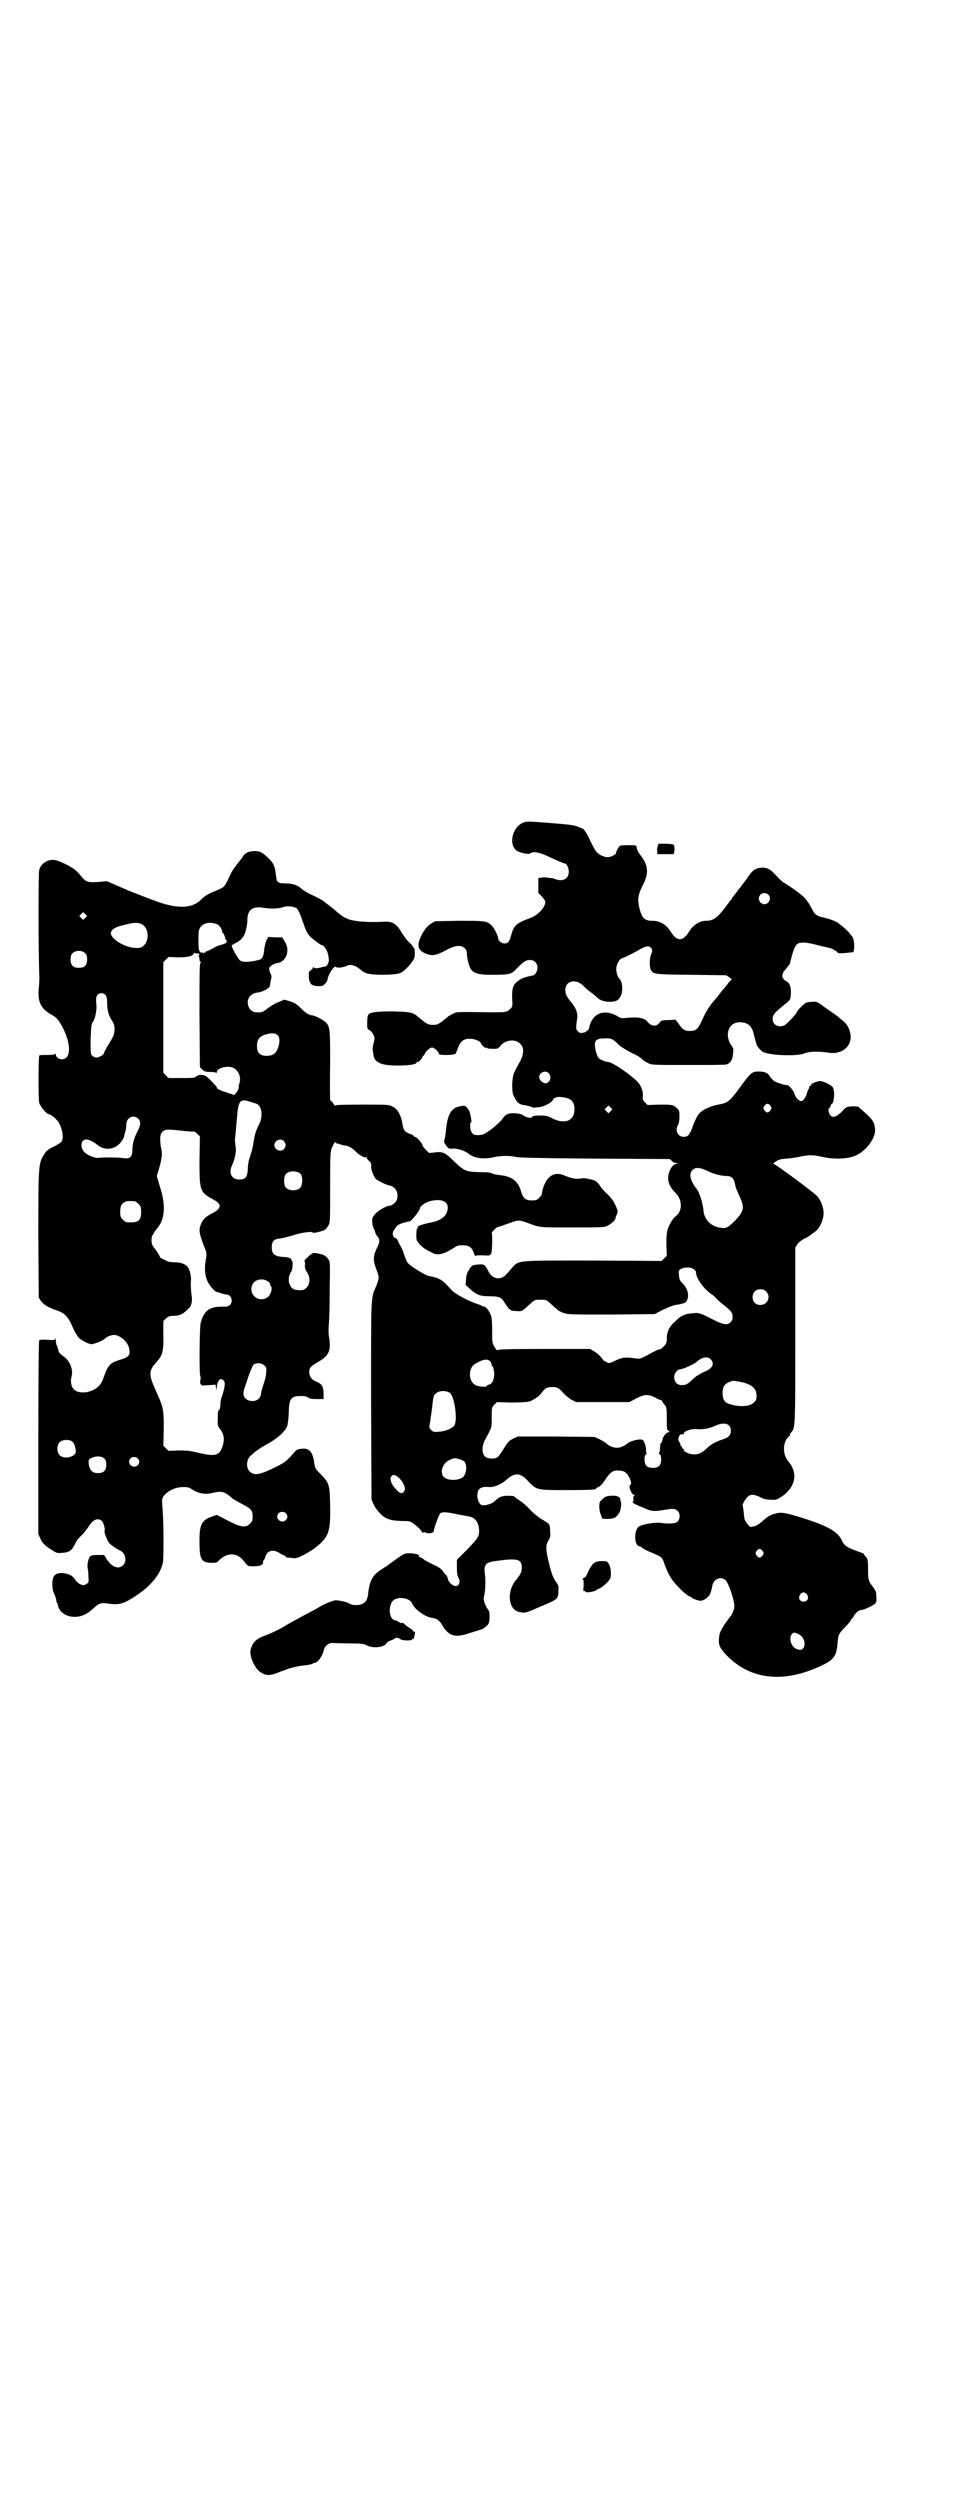 <?xml version="1.0" standalone="no"?>
<!DOCTYPE svg PUBLIC "-//W3C//DTD SVG 20010904//EN"
 "http://www.w3.org/TR/2001/REC-SVG-20010904/DTD/svg10.dtd">
<svg version="1.0" xmlns="http://www.w3.org/2000/svg"
 width="1117pt" height="2870pt" viewBox="0 0 1117 2870"
 preserveAspectRatio="xMidYMid meet">
<g transform="translate(0,2870) scale(0.5,-0.5)"
fill="#000000" stroke="none">
<path d="M1203 3852 c-27 -9 -37 -53 -15 -66 9 -5 27 -8 30 -5 5 5 23 2 42 -8
25 -11 33 -15 35 -15 6 0 11 -10 11 -19 0 -17 -14 -24 -32 -17 -3 1 -5 2 -6 2
-1 0 -5 0 -10 1 -5 1 -12 1 -16 0 l-6 -1 0 -17 0 -17 8 -8 c5 -6 8 -10 8 -13
0 -12 -17 -30 -33 -36 -35 -13 -39 -17 -46 -42 -3 -13 -7 -17 -15 -17 -6 0
-14 6 -14 11 0 6 -10 26 -16 31 -10 10 -17 10 -75 10 l-54 -1 -10 -6 c-7 -5
-12 -10 -19 -22 -15 -27 -12 -40 12 -48 12 -4 21 -2 45 11 19 10 32 11 40 3 4
-4 5 -7 5 -13 0 -10 5 -29 9 -35 7 -10 19 -13 48 -13 42 0 45 1 58 15 15 15
20 19 30 19 10 0 17 -7 17 -18 0 -9 -6 -18 -13 -18 -2 0 -4 -1 -4 -1 -1 0 -5
-1 -9 -2 -4 -1 -12 -4 -17 -8 -13 -9 -16 -17 -15 -42 1 -18 1 -18 -5 -24 -8
-7 -8 -7 -44 -7 -82 1 -78 1 -86 -3 -4 -2 -9 -5 -10 -5 -1 -1 -6 -5 -11 -9
-12 -10 -16 -12 -26 -12 -10 0 -14 2 -26 12 -5 4 -10 8 -11 9 -10 8 -18 9 -54
10 -40 0 -56 -2 -58 -9 -1 -2 -2 -10 -2 -17 0 -13 0 -14 5 -17 3 -1 7 -6 9
-10 3 -7 4 -8 1 -19 -3 -13 -3 -13 -1 -24 1 -14 6 -19 18 -24 18 -7 81 -5 81
2 0 1 1 2 3 2 3 0 11 8 11 12 0 1 1 2 2 2 1 0 2 2 3 4 2 6 12 15 17 15 5 0 16
-10 16 -15 0 -3 35 -3 38 1 1 1 3 7 5 12 6 17 14 23 30 22 9 0 23 -6 23 -10 0
-3 12 -13 12 -11 0 2 1 2 1 1 1 -2 6 -3 14 -3 12 0 13 0 19 8 11 13 34 15 44
4 11 -10 9 -27 -4 -48 -4 -8 -10 -18 -11 -23 -4 -13 -4 -39 0 -48 8 -17 12
-21 29 -23 8 -2 14 -3 14 -4 0 -2 7 -1 21 1 9 2 25 11 26 15 2 6 10 9 22 7 20
-2 28 -10 28 -28 0 -26 -22 -35 -50 -21 -12 6 -15 7 -30 7 -10 0 -16 -1 -17
-3 -1 -4 -12 -2 -19 2 -4 4 -10 5 -19 6 -17 1 -23 -2 -30 -12 -4 -7 -27 -27
-40 -34 -4 -3 -10 -4 -17 -4 -9 0 -10 1 -14 6 -4 7 -5 22 -1 24 1 0 0 9 -3 20
0 2 -1 4 -1 4 0 1 -2 4 -5 8 -4 5 -6 6 -12 5 -24 -3 -33 -16 -37 -55 -1 -11
-3 -22 -4 -24 -1 -2 0 -6 3 -10 6 -9 8 -10 17 -9 9 1 28 -5 36 -12 13 -10 34
-13 57 -8 14 4 39 4 50 1 6 -2 57 -3 181 -4 l174 -1 4 -4 c3 -3 7 -5 10 -5 4
0 5 -1 1 -2 -7 -2 -10 -5 -15 -15 -8 -19 -4 -35 14 -53 13 -13 15 -35 4 -48
-3 -3 -6 -5 -6 -6 -4 -1 -14 -19 -17 -28 -2 -7 -3 -16 -3 -35 l1 -26 -6 -6 -6
-6 -156 1 c-177 0 -170 1 -186 -15 -4 -5 -10 -12 -13 -15 -13 -16 -32 -14 -42
4 -8 16 -10 18 -22 17 -15 -1 -17 -2 -23 -12 -4 -6 -6 -11 -7 -21 l-1 -14 10
-9 c14 -13 23 -17 43 -17 25 0 29 -2 38 -17 10 -15 12 -17 27 -17 12 -1 11 -1
32 18 8 8 10 8 22 8 13 0 13 0 22 -8 6 -5 12 -11 15 -13 2 -3 9 -7 15 -9 11
-4 15 -4 111 -4 l99 1 19 10 c11 5 23 10 29 11 19 3 24 5 26 10 6 11 2 28 -9
39 -7 6 -8 9 -9 18 -1 10 -1 12 3 15 6 3 8 4 19 4 8 0 17 -6 17 -11 0 -14 18
-38 35 -50 5 -3 9 -7 10 -8 0 -1 7 -8 15 -14 20 -16 24 -20 24 -30 0 -6 -1 -9
-5 -13 -7 -7 -17 -5 -37 5 -31 16 -36 18 -48 16 -18 -1 -28 -5 -40 -17 -15
-13 -21 -25 -21 -41 0 -10 -1 -12 -7 -18 -3 -4 -8 -7 -10 -7 -3 0 -13 -5 -33
-16 -10 -5 -12 -6 -20 -5 -25 4 -33 3 -53 -7 -8 -4 -11 -4 -14 -2 -2 1 -4 3
-6 3 -2 1 -5 5 -8 9 -3 4 -10 10 -15 13 l-10 6 -106 0 c-87 0 -106 -1 -107 -3
0 -1 -3 1 -6 7 -6 9 -6 10 -6 38 0 25 -1 31 -4 38 -5 11 -11 17 -16 18 -2 0
-4 0 -4 1 0 1 -4 2 -9 4 -20 6 -52 23 -61 33 -18 20 -21 22 -33 27 -7 2 -14 4
-16 4 -8 0 -45 23 -51 31 -2 2 -5 10 -8 18 -2 8 -6 17 -9 21 -2 4 -5 9 -6 13
-2 3 -4 5 -6 5 -4 0 -7 10 -4 15 7 12 9 15 21 19 7 2 15 4 17 4 4 1 23 25 23
29 0 6 13 15 26 18 23 5 38 -1 38 -15 0 -18 -13 -30 -40 -35 -19 -4 -31 -8
-29 -11 1 -1 0 -2 -1 -2 -1 0 -2 -5 -2 -14 0 -14 0 -14 8 -23 8 -9 14 -12 30
-20 12 -6 26 -2 48 12 7 5 10 6 20 6 15 0 22 -5 26 -18 2 -6 4 -9 4 -7 0 2 4
2 17 2 16 -1 16 -1 19 5 2 4 3 42 1 47 0 0 3 4 6 7 4 4 7 6 7 6 0 -1 14 4 31
10 16 6 19 6 34 1 35 -13 27 -12 107 -12 67 0 74 0 81 4 8 4 17 12 18 16 0 2
1 6 3 9 3 8 3 10 -4 24 -4 9 -10 16 -17 23 -7 6 -14 14 -17 19 -3 5 -8 10 -11
12 -7 3 -25 7 -30 6 -12 -3 -23 -1 -38 5 -17 8 -29 6 -39 -4 -8 -7 -15 -26
-16 -37 0 -2 -3 -6 -6 -9 -5 -5 -7 -6 -17 -6 -14 0 -20 5 -24 19 -7 25 -21 36
-48 39 -8 1 -16 2 -17 3 -4 3 -12 4 -34 4 -30 1 -33 3 -61 30 -15 15 -23 18
-40 15 l-12 -1 -7 7 c-5 5 -8 9 -8 11 0 4 -14 19 -17 19 -2 0 -3 1 -3 2 0 1
-4 3 -9 5 -12 4 -15 9 -17 23 -3 19 -11 34 -22 39 -9 5 -10 5 -70 5 -48 0 -62
-1 -62 -2 0 -2 -2 0 -5 5 -3 4 -6 7 -7 7 0 0 -1 35 0 78 0 84 0 89 -9 100 -6
6 -24 16 -33 17 -7 1 -14 5 -25 16 -10 10 -15 13 -25 16 l-13 4 -12 -5 c-7 -2
-18 -9 -25 -14 -13 -10 -15 -11 -28 -10 -17 0 -26 25 -13 38 5 4 8 6 15 7 11
1 27 9 29 14 1 2 2 7 2 11 1 4 2 8 2 10 1 1 0 5 -2 9 -2 4 -3 9 -3 11 0 5 9
11 18 13 21 2 31 29 18 49 l-6 10 -16 0 -16 1 -4 -7 c-2 -4 -4 -13 -5 -19 -2
-22 -5 -26 -18 -28 -3 -1 -9 -2 -12 -2 -10 -2 -21 -2 -26 2 -4 3 -19 29 -19
34 0 1 5 4 11 7 10 5 18 14 20 24 1 1 2 7 3 11 1 4 2 12 2 17 0 23 12 32 36
28 18 -3 37 -2 45 1 9 4 25 2 32 -2 3 -3 7 -10 12 -25 9 -26 12 -33 20 -41 7
-7 24 -19 26 -19 5 0 12 -12 14 -20 1 -5 2 -11 2 -13 1 -6 -5 -17 -9 -16 -1 0
-6 -1 -9 -2 -7 -2 -13 -3 -17 0 -1 1 -2 0 -2 -2 0 -1 -2 -3 -5 -5 -4 -2 -4 -4
-4 -13 1 -17 5 -22 20 -23 10 0 12 0 17 5 3 3 6 8 6 10 0 5 7 20 13 26 3 4 4
4 6 3 4 -3 18 -1 26 3 9 4 19 1 33 -11 9 -8 22 -10 54 -10 25 1 30 2 37 5 12
7 31 29 31 37 1 13 0 19 -2 20 -1 0 -2 1 -2 3 0 1 -4 5 -8 9 -5 4 -12 14 -18
23 -11 20 -21 26 -40 25 -31 -2 -65 0 -80 5 -11 4 -16 7 -29 18 -3 3 -11 9
-17 14 -6 4 -12 9 -14 11 -2 1 -12 7 -23 12 -11 5 -23 12 -26 15 -11 10 -22
13 -42 13 -10 0 -15 3 -16 9 0 1 -1 7 -2 14 -2 16 -5 24 -18 36 -14 13 -18 15
-31 15 -11 0 -19 -3 -25 -10 -1 -3 -6 -9 -10 -14 -14 -18 -15 -19 -23 -36 -11
-23 -10 -22 -28 -30 -20 -8 -27 -12 -36 -21 -18 -19 -49 -22 -92 -8 -13 4 -46
17 -74 28 l-51 22 -21 -2 c-24 -1 -27 0 -39 15 -9 12 -22 21 -43 30 -16 7 -22
7 -32 4 -10 -4 -17 -11 -20 -21 -2 -7 -2 -170 0 -240 1 -8 0 -22 -1 -32 -3
-32 5 -47 30 -61 12 -7 15 -11 25 -29 20 -39 19 -73 -2 -73 -7 0 -14 5 -14 11
0 3 -1 3 -2 1 -1 -1 -5 -2 -14 -2 -19 0 -21 0 -22 -2 -2 -12 -2 -100 0 -108 3
-9 17 -26 22 -26 5 0 20 -13 24 -21 8 -16 10 -33 6 -41 -1 -2 -9 -8 -18 -12
-14 -7 -18 -10 -23 -19 -13 -19 -13 -28 -13 -188 l1 -140 5 -8 c6 -8 17 -15
35 -21 21 -7 28 -15 40 -44 3 -6 7 -13 10 -17 5 -7 24 -17 31 -17 6 0 26 8 30
12 7 7 18 10 25 9 15 -3 31 -19 32 -34 2 -13 -2 -17 -22 -23 -23 -7 -27 -12
-38 -43 -6 -17 -17 -26 -37 -31 -12 -2 -25 0 -30 6 -6 5 -9 19 -6 28 5 17 -3
37 -18 48 -9 6 -12 10 -12 15 0 1 -2 5 -3 9 -2 3 -3 10 -3 14 0 4 -1 5 -1 3
-1 -4 -2 -4 -18 -3 -10 1 -18 0 -19 -1 -1 -1 -2 -86 -2 -224 l0 -221 5 -11 c5
-11 13 -18 30 -28 8 -5 11 -5 21 -4 14 1 20 5 26 16 6 12 7 14 17 24 5 4 11
13 15 18 11 18 21 23 31 16 4 -3 9 -18 7 -24 -1 -4 7 -24 11 -28 5 -5 18 -14
25 -17 12 -5 16 -24 7 -33 -10 -11 -26 -5 -37 12 l-7 11 -15 0 c-9 0 -15 -1
-17 -3 -4 -4 -7 -18 -6 -26 1 -3 2 -12 2 -20 1 -14 1 -14 -5 -18 -6 -3 -7 -3
-14 0 -4 2 -9 6 -11 10 -6 9 -13 13 -25 15 -13 2 -21 -1 -25 -8 -4 -8 -4 -29
1 -38 2 -4 4 -10 5 -14 0 -3 1 -7 2 -8 1 -1 2 -4 2 -6 3 -15 19 -26 38 -26 16
0 29 6 43 19 14 13 17 14 38 11 23 -3 33 0 64 21 32 22 52 47 58 73 2 11 2 91
-1 128 -2 18 -1 22 7 30 9 9 23 15 38 16 13 0 15 0 24 -6 14 -9 30 -12 48 -7
18 4 25 3 40 -10 2 -3 13 -9 24 -15 23 -12 26 -15 26 -30 0 -9 -1 -11 -6 -16
-10 -10 -20 -9 -51 7 l-25 13 -12 -4 c-23 -8 -28 -19 -28 -54 0 -44 3 -51 27
-52 11 0 13 0 18 6 19 18 41 18 56 -1 10 -13 10 -13 23 -13 15 0 22 3 22 9 0
3 1 5 2 6 1 0 2 3 3 6 4 15 17 19 32 10 4 -3 10 -6 12 -6 1 -1 3 -2 3 -3 0 -1
1 -1 3 -2 1 0 6 0 12 -1 7 -1 11 0 18 3 9 4 28 15 34 20 32 25 36 36 35 97 -1
50 -2 52 -22 73 -12 11 -13 14 -15 28 -3 23 -12 32 -28 30 -10 -1 -12 -2 -18
-9 -16 -19 -22 -23 -40 -32 -38 -19 -51 -22 -62 -11 -7 7 -8 22 -1 32 4 6 25
22 37 28 28 15 47 32 51 46 1 5 3 19 3 31 1 30 5 36 28 36 9 0 13 -1 16 -3 3
-3 7 -4 20 -4 l16 0 0 14 c-1 16 -4 21 -19 27 -9 4 -14 12 -14 21 0 10 3 13
20 23 25 14 30 26 26 54 -2 10 -2 22 -1 33 1 9 2 45 2 80 1 62 1 62 -3 69 -7
9 -10 10 -22 13 -11 2 -13 2 -17 -1 -7 -5 -18 -16 -16 -16 1 -1 2 -5 1 -10 0
-7 1 -10 5 -16 8 -12 7 -27 -1 -35 -5 -5 -7 -6 -16 -6 -13 0 -19 3 -23 14 -4
8 -2 21 4 29 3 5 4 25 1 25 -1 0 -2 1 -1 2 1 2 -4 5 -14 6 -24 1 -31 6 -31 22
0 15 5 20 22 21 5 1 17 4 27 7 18 6 45 10 45 6 0 -2 21 3 27 6 2 1 6 5 8 9 5
7 5 8 5 87 0 86 0 86 7 99 3 7 5 8 6 6 1 -2 2 -3 2 -2 1 0 4 -1 8 -2 4 -2 9
-3 12 -3 6 0 18 -7 25 -15 6 -6 19 -14 22 -12 1 1 2 0 2 -1 0 -1 2 -5 6 -8 4
-4 5 -7 4 -12 0 -5 2 -12 5 -19 5 -10 6 -11 20 -18 8 -4 16 -7 19 -7 2 0 7 -3
10 -6 9 -8 9 -26 0 -34 -3 -3 -8 -6 -10 -6 -9 0 -30 -12 -36 -21 -6 -7 -6 -9
-5 -18 0 -5 2 -12 4 -15 2 -4 3 -8 3 -9 0 -1 2 -5 5 -8 5 -6 5 -12 1 -21 -12
-23 -12 -33 -4 -54 7 -18 7 -20 0 -38 -13 -31 -12 -12 -12 -262 l1 -229 5 -11
c3 -7 10 -16 15 -21 13 -13 24 -16 49 -17 16 0 19 0 26 -5 11 -8 17 -14 20
-19 1 -3 3 -4 4 -2 1 1 2 1 4 0 6 -4 20 -2 20 3 0 6 12 38 15 41 5 3 14 3 36
-2 10 -2 22 -4 27 -5 17 -2 26 -14 26 -35 0 -12 -3 -16 -29 -43 l-22 -22 0
-18 c0 -14 1 -19 4 -24 4 -7 2 -16 -4 -18 -7 -3 -21 9 -21 18 0 1 -2 4 -3 6
-2 2 -6 7 -9 11 -4 5 -10 9 -21 14 -9 4 -18 9 -21 11 -3 3 -7 5 -10 6 -3 1 -4
2 -2 3 4 2 -9 6 -22 6 -11 0 -13 -1 -31 -14 -11 -8 -21 -15 -22 -16 -2 -1 -8
-5 -14 -9 -18 -12 -25 -25 -28 -56 -2 -14 -7 -20 -18 -23 -8 -2 -20 -1 -24 2
-5 4 -24 8 -33 8 -8 -1 -31 -11 -41 -18 -1 -1 -15 -8 -30 -16 -15 -8 -33 -18
-40 -22 -15 -10 -39 -21 -53 -26 -18 -6 -28 -17 -31 -34 -2 -14 11 -42 23 -49
14 -9 22 -9 48 2 24 9 37 12 57 14 6 1 13 2 14 3 1 1 3 2 4 2 8 0 19 15 22 28
2 11 11 18 20 18 5 0 22 -1 40 -1 29 0 33 -1 40 -5 15 -7 40 -4 45 6 1 2 6 5
10 6 4 2 8 3 8 4 0 3 10 2 13 -1 3 -4 27 -4 27 -1 0 1 1 2 2 1 2 -1 2 1 5 14
0 2 -1 3 -2 3 -2 0 -3 1 -3 2 0 1 -3 4 -7 6 -3 2 -9 6 -12 9 -3 3 -6 4 -7 3 0
-1 -3 0 -6 2 -3 2 -7 4 -9 4 -16 3 -16 40 -1 48 13 7 36 2 40 -9 6 -14 30 -32
49 -34 8 -1 14 -6 19 -14 16 -28 31 -32 65 -20 11 3 22 7 26 8 3 1 8 4 11 7 6
5 7 7 8 20 0 13 0 14 -5 21 -5 7 -10 21 -8 27 3 10 4 31 3 46 -4 30 -1 33 30
37 45 6 54 3 54 -16 0 -10 -2 -14 -12 -27 -24 -27 -19 -71 7 -75 13 -3 14 -2
49 13 38 16 40 17 40 35 1 12 0 14 -6 22 -5 7 -9 16 -14 36 -9 36 -10 46 -3
58 5 8 5 11 4 23 -1 16 0 15 -21 27 -6 4 -16 12 -22 18 -13 14 -19 19 -30 26
-5 3 -9 7 -10 8 0 0 -6 1 -14 1 -14 0 -21 -3 -32 -14 -5 -4 -16 -8 -25 -8 -7
0 -13 10 -13 23 0 15 8 21 27 19 11 -1 30 7 40 17 19 17 32 16 49 -3 20 -21
20 -21 87 -21 57 0 69 1 69 3 0 1 3 3 6 4 3 1 8 6 13 13 14 21 19 25 31 25 6
0 13 -1 16 -3 10 -6 19 -28 13 -30 -5 -2 3 -23 9 -23 2 0 3 0 0 -2 -2 -1 -2
-4 -2 -8 1 -3 0 -6 -1 -6 -4 0 4 -5 13 -9 5 -2 13 -5 17 -7 13 -6 21 -6 39 -3
23 4 28 4 34 -2 6 -6 6 -19 -1 -25 -5 -4 -19 -5 -41 -2 -11 1 -36 -3 -46 -8
-13 -7 -13 -46 1 -46 1 0 4 -2 6 -4 2 -2 12 -7 22 -11 22 -9 24 -11 28 -24 9
-25 16 -38 34 -56 10 -11 21 -19 24 -20 3 -1 5 -2 5 -3 0 -1 14 -7 20 -7 6 -1
19 8 22 15 2 4 4 11 5 17 2 17 18 25 30 16 7 -5 22 -48 21 -62 0 -6 -6 -20
-10 -23 -1 -1 -6 -9 -13 -18 -9 -15 -11 -19 -12 -29 -2 -17 1 -24 17 -41 55
-57 132 -65 218 -24 28 13 35 22 37 52 2 19 2 21 18 37 7 7 13 15 13 16 0 2 1
3 2 3 1 0 3 3 5 7 4 7 12 13 18 13 5 0 28 11 31 15 2 2 3 7 2 15 0 11 -1 14
-8 23 -10 13 -11 16 -11 40 0 23 -1 25 -6 30 -3 3 -4 5 -4 6 1 0 -7 3 -18 7
-20 7 -27 12 -32 23 -8 19 -30 32 -78 48 -43 14 -59 18 -71 15 -14 -3 -21 -7
-33 -18 -7 -6 -14 -11 -19 -12 l-9 -2 -7 7 c-4 5 -7 11 -7 14 -1 9 -3 28 -4
29 -1 1 4 11 10 18 7 8 15 8 30 1 6 -4 15 -6 23 -6 13 -1 14 -1 25 6 34 22 40
55 17 82 -14 16 -13 45 1 57 2 1 3 3 3 5 0 1 1 3 3 5 9 11 9 10 9 224 l0 200
5 8 c3 4 10 9 15 12 5 2 12 6 14 8 3 2 8 6 11 8 10 6 20 27 20 43 0 14 -7 31
-16 40 -10 10 -95 73 -99 73 -2 0 1 2 6 6 7 4 11 5 22 6 7 0 21 2 30 4 23 5
32 5 54 0 26 -6 56 -5 74 2 26 10 50 42 47 63 -2 17 -6 22 -35 47 -3 4 -6 4
-18 4 -13 -1 -13 -1 -24 -13 -13 -12 -20 -14 -26 -7 -4 5 -5 16 -2 16 1 0 2 2
3 5 1 3 2 5 3 5 3 0 6 15 5 26 -1 8 -2 12 -5 14 -7 6 -21 12 -27 12 -7 0 -21
-6 -21 -9 0 -2 -1 -3 -2 -2 -1 1 -2 -1 -2 -3 0 -2 -1 -4 -2 -5 -1 -1 -2 -4 -3
-8 -2 -9 -9 -19 -13 -19 -6 0 -14 9 -16 17 -2 8 -15 22 -18 20 -2 -1 -18 4
-27 8 -3 2 -8 7 -11 11 -5 9 -12 12 -27 12 -14 0 -17 -2 -44 -39 -22 -30 -26
-33 -48 -37 -17 -3 -37 -12 -44 -21 -4 -4 -9 -15 -13 -25 -8 -23 -12 -28 -22
-28 -14 0 -21 15 -13 28 2 3 3 11 3 18 0 13 0 14 -6 20 -9 8 -10 8 -41 8 l-26
-1 -6 6 c-5 5 -6 8 -5 14 1 11 -4 24 -11 32 -18 19 -60 47 -69 47 -7 0 -20 6
-23 11 -4 7 -8 24 -7 32 1 8 7 11 23 11 14 1 18 -1 32 -15 6 -5 19 -14 41 -24
4 -2 9 -6 12 -8 2 -3 8 -7 13 -9 8 -5 8 -5 91 -5 46 0 85 0 89 1 9 2 15 10 16
24 1 9 1 13 -1 16 -21 26 -10 59 19 57 17 -1 26 -9 30 -29 0 -1 5 -18 6 -22 1
-4 8 -12 13 -16 12 -9 81 -12 98 -4 10 4 31 5 56 1 22 -3 41 7 47 24 6 15 -1
38 -15 49 -4 3 -9 7 -12 10 -3 2 -15 11 -27 19 -20 15 -21 16 -31 15 -6 0 -13
-1 -15 -2 -5 -2 -21 -18 -22 -23 -2 -4 -22 -26 -28 -29 -13 -6 -27 1 -27 14 0
11 4 15 34 39 7 7 7 7 8 21 0 16 -3 24 -12 28 -3 2 -5 4 -5 4 1 1 0 2 -1 2 -3
0 -2 12 2 16 12 15 14 17 14 19 0 1 1 3 1 5 10 38 13 42 30 42 6 0 17 -2 25
-4 7 -2 20 -5 29 -7 8 -2 15 -4 15 -5 0 -1 1 -2 3 -2 1 0 4 -2 5 -4 3 -3 5 -3
19 -2 9 1 17 2 18 2 3 4 3 22 0 31 -3 8 -15 21 -32 34 -5 5 -21 11 -34 14 -18
4 -22 7 -28 19 -13 24 -17 28 -40 45 -12 8 -23 16 -26 17 -2 1 -10 8 -16 15
-15 16 -20 19 -34 19 -15 -1 -22 -6 -34 -25 -3 -4 -12 -16 -32 -42 -2 -1 -3
-4 -3 -5 0 -1 -1 -2 -2 -2 -1 -1 -6 -8 -12 -16 -19 -25 -28 -32 -45 -32 -15 0
-30 -10 -39 -25 -14 -23 -28 -23 -42 0 -10 16 -24 25 -42 25 -18 0 -24 6 -30
29 -5 22 -3 32 10 57 11 23 10 40 -4 60 -9 12 -12 17 -12 22 0 2 -1 4 -3 5 -5
1 -34 1 -36 -1 -2 -1 -9 -14 -9 -17 0 -3 -12 -9 -19 -9 -9 0 -22 7 -26 13 -3
3 -9 15 -14 25 -8 18 -15 28 -18 28 -1 0 -5 2 -10 4 -7 3 -18 5 -57 8 -54 4
-58 5 -67 2z m561 -166 c8 -7 2 -22 -9 -22 -3 0 -7 2 -9 4 -11 13 5 29 18 18z
m-1568 -53 l-5 -5 -4 4 -5 5 4 4 5 5 4 -4 5 -5 -4 -4z m128 -14 c20 -9 20 -45
0 -54 -16 -6 -51 6 -65 23 -9 10 -4 19 13 25 32 9 41 10 52 6z m175 -1 c5 -3
11 -11 11 -17 0 -2 1 -3 2 -3 1 0 5 -9 5 -12 0 -1 1 -3 3 -5 2 -5 -1 -7 -15
-11 -5 -1 -13 -5 -19 -9 -7 -3 -12 -6 -13 -5 0 0 -1 0 -1 -2 0 -1 -1 -2 -2 -1
-1 1 -2 0 -2 -1 0 -2 -1 -2 -1 0 -1 1 -2 2 -3 1 -1 -1 -3 0 -5 2 -3 3 -4 13
-3 42 0 20 19 30 43 21z m997 -56 c2 -4 2 -6 -1 -13 -4 -9 -4 -29 -1 -35 6
-11 7 -11 93 -12 l80 -1 8 -5 c4 -3 6 -5 4 -6 -1 0 -5 -4 -9 -10 -4 -5 -8 -10
-10 -12 -2 -2 -5 -6 -8 -10 -3 -4 -6 -8 -7 -9 -16 -18 -22 -27 -34 -53 -8 -18
-13 -23 -27 -23 -12 0 -18 4 -26 17 l-7 9 -17 -1 c-14 0 -16 -1 -19 -5 -7 -11
-20 -10 -29 2 -7 8 -22 11 -48 8 -10 -1 -13 -1 -22 5 -28 15 -53 7 -62 -22 -1
-7 -4 -12 -5 -12 -2 0 -3 -1 -3 -2 0 -1 -3 -2 -7 -3 -6 -1 -8 -1 -12 3 -5 5
-5 6 -2 29 2 12 -2 24 -12 36 -13 16 -15 21 -15 30 0 22 25 27 42 9 2 -2 8 -8
15 -13 7 -5 14 -11 16 -13 5 -6 17 -10 29 -10 14 0 20 3 25 13 6 11 4 33 -2
39 -6 6 -10 20 -7 31 2 8 9 17 12 17 3 0 29 13 44 22 13 7 20 7 24 0z m-1300
-11 c3 -3 4 -7 4 -14 0 -13 -6 -19 -19 -19 -13 0 -19 6 -19 19 0 7 1 11 4 14
7 8 23 8 30 0z m258 0 c2 0 4 -1 4 -2 0 -2 -1 -3 -2 -2 -2 1 -2 1 0 -1 1 -2 2
-5 2 -8 0 -3 1 -6 2 -6 2 0 2 -1 0 -3 -2 -2 -2 -34 -2 -121 l1 -118 5 -5 c5
-5 8 -6 18 -6 7 0 14 -1 14 -2 1 -1 2 0 2 2 0 9 24 15 36 10 13 -5 20 -21 16
-35 -1 -3 -2 -7 -2 -8 1 -4 -1 -8 -5 -14 l-5 -6 -15 5 c-19 6 -25 9 -25 12 0
3 -20 23 -26 27 -7 3 -17 3 -21 -1 -4 -4 -8 -4 -34 -4 l-30 0 -6 6 -6 6 0 127
0 127 6 6 6 6 20 -1 c22 0 34 2 37 8 2 2 3 3 4 2 1 -1 3 -1 6 -1z m-212 -95
c3 -4 4 -8 4 -18 0 -8 1 -15 1 -15 0 -1 1 -5 2 -9 1 -4 4 -11 8 -17 5 -8 6
-12 6 -21 -1 -11 -1 -14 -17 -39 -4 -8 -8 -15 -8 -16 0 -3 -11 -9 -17 -9 -3 0
-7 2 -9 4 -4 4 -4 6 -4 38 1 27 2 34 4 38 7 9 11 30 9 45 -1 12 0 15 3 19 4 5
13 5 18 0z m396 -93 c5 -6 5 -18 -1 -32 -5 -11 -12 -15 -25 -15 -15 0 -22 7
-22 22 0 14 4 21 17 26 14 5 25 5 31 -1z m622 -87 c8 -9 2 -24 -9 -23 -7 2
-13 8 -13 14 0 11 15 17 22 9z m-687 -65 c6 -2 13 -4 16 -5 12 -5 15 -27 7
-45 -8 -15 -12 -28 -14 -44 -1 -8 -4 -21 -7 -29 -3 -9 -6 -20 -6 -31 -1 -20
-5 -25 -20 -25 -17 0 -25 15 -16 33 6 14 10 30 8 42 -2 14 -2 19 0 31 0 5 2
21 3 35 3 40 7 45 29 38z m1196 -10 c3 -5 3 -5 0 -10 -2 -3 -5 -5 -7 -5 -2 0
-5 2 -7 5 -3 5 -3 5 0 10 2 3 5 5 7 5 2 0 5 -2 7 -5z m-367 -12 l-5 -5 -4 4
-5 5 4 4 5 5 4 -4 5 -5 -4 -4z m-1085 -17 c7 -6 6 -16 -1 -29 -8 -15 -12 -29
-12 -43 0 -16 -6 -21 -19 -19 -13 2 -48 2 -57 1 -7 -2 -23 4 -31 10 -14 10
-13 32 1 32 6 0 18 -6 25 -12 17 -15 43 -12 57 9 3 5 6 10 5 10 0 1 1 5 2 9 2
5 3 13 3 18 0 16 16 24 27 14z m100 -28 c10 -1 21 -2 24 -2 4 1 7 0 12 -5 l6
-6 -1 -55 c0 -71 1 -73 32 -90 19 -10 19 -20 0 -30 -16 -8 -24 -15 -28 -25 -6
-14 -6 -20 8 -56 5 -12 5 -14 2 -30 -3 -22 -1 -35 5 -48 6 -11 16 -22 20 -23
1 0 6 -1 10 -3 4 -1 10 -3 13 -3 11 0 16 -16 8 -24 -3 -3 -6 -4 -15 -4 -31 1
-44 -8 -52 -36 -3 -10 -4 -119 -1 -124 1 -1 1 -5 0 -9 -1 -5 -1 -8 2 -10 2 -2
4 -3 4 -2 1 0 7 1 15 1 l14 1 1 -7 c1 -7 1 -7 2 2 0 9 5 18 10 18 1 0 4 -2 6
-4 4 -5 2 -16 -5 -38 -2 -4 -3 -12 -3 -17 0 -4 -1 -9 -2 -11 -4 -3 -4 -6 -4
-23 -1 -13 0 -15 6 -23 9 -12 10 -25 4 -41 -7 -19 -17 -21 -52 -13 -21 5 -27
6 -47 6 l-24 -1 -6 6 -6 6 1 38 c0 44 -1 50 -15 81 -21 46 -21 52 1 76 11 13
14 23 13 59 l0 32 6 6 c6 5 8 6 18 6 9 0 14 2 20 5 7 4 21 18 19 19 0 0 1 3 2
6 1 4 1 13 -1 24 -1 10 -1 21 -1 24 2 7 -1 23 -5 31 -5 9 -16 14 -32 14 -11 0
-15 1 -24 6 -7 3 -11 6 -10 6 1 0 -3 8 -12 20 -6 7 -7 10 -7 19 0 6 1 11 2 11
1 0 2 1 2 3 0 1 4 7 9 13 18 21 20 54 6 96 l-7 24 6 20 c6 22 7 32 4 44 -1 4
-2 12 -2 18 -1 14 3 21 13 24 7 1 9 1 36 -2z m235 -24 c5 -6 5 -12 0 -18 -7
-8 -22 -2 -22 9 0 11 15 17 22 9z m976 -70 c13 -6 29 -10 42 -10 9 0 15 -6 17
-16 1 -4 2 -9 3 -12 1 -3 2 -5 2 -5 0 0 3 -7 7 -16 11 -24 9 -32 -12 -54 -14
-14 -20 -18 -30 -16 -24 2 -41 19 -42 42 -2 17 -9 40 -16 48 -14 18 -18 34 -9
43 7 7 18 6 38 -4z m-937 -6 c4 -6 4 -24 -1 -30 -7 -9 -27 -9 -34 0 -5 6 -5
24 0 30 7 9 27 9 35 0z m-381 -62 c1 0 5 -3 8 -6 5 -5 6 -7 6 -19 0 -20 -7
-25 -33 -23 -2 0 -6 3 -9 6 -5 5 -6 7 -6 17 0 14 3 20 12 24 5 2 8 2 22 1z
m305 -184 c3 -1 5 -4 5 -6 0 -2 1 -4 2 -5 4 -4 0 -18 -6 -24 -9 -8 -24 -8 -32
1 -9 8 -9 23 -1 32 8 8 23 9 32 2z m1144 -23 c12 -12 3 -31 -13 -31 -11 0 -18
7 -18 18 0 11 7 18 18 18 6 0 9 -1 13 -5z m-128 -155 c11 -10 5 -22 -13 -29
-5 -2 -10 -5 -12 -6 -2 -2 -4 -3 -5 -3 -1 0 -5 -4 -10 -8 -12 -12 -16 -14 -26
-14 -10 0 -17 7 -17 18 0 9 7 18 13 18 5 0 33 12 38 17 12 11 25 14 32 7z
m-504 -8 c2 -3 2 -6 2 -7 -1 0 -1 -1 1 -1 3 0 6 -18 4 -26 -2 -11 -6 -16 -12
-17 -3 -1 -5 -2 -5 -3 2 -3 -14 -2 -23 1 -20 8 -20 42 -1 51 19 11 29 11 34 2z
m-520 -7 c5 -5 5 -6 4 -17 0 -6 -3 -18 -6 -26 -5 -16 -5 -16 -6 -24 -4 -20
-36 -19 -40 0 0 3 0 8 1 11 1 3 6 17 10 30 5 14 10 25 12 28 7 5 19 4 25 -2z
m1090 -37 c28 -5 40 -15 40 -32 0 -9 -1 -11 -6 -16 -10 -10 -37 -11 -60 -2 -8
3 -12 11 -12 24 0 17 7 24 25 28 1 0 7 -1 13 -2z m-416 -15 c3 -1 8 -6 13 -12
5 -5 13 -12 19 -15 l10 -5 61 0 61 0 15 8 c19 10 28 11 45 2 7 -4 13 -6 14 -6
0 1 1 1 1 -1 0 -2 2 -4 8 -12 2 -2 3 -9 3 -29 0 -23 0 -26 4 -28 3 -2 3 -3 1
-3 -6 0 -14 -10 -15 -18 -1 -4 -2 -7 -3 -7 -1 1 -2 -1 -2 -4 -1 -14 -1 -17 -3
-18 0 -1 0 -3 2 -4 2 -1 3 -5 3 -12 0 -13 -6 -19 -19 -19 -15 0 -20 7 -19 24
0 3 2 6 3 7 2 1 2 3 1 5 -1 2 -1 3 -1 4 2 4 -4 22 -7 24 -7 4 -32 -3 -38 -10
-1 0 -4 -3 -7 -4 -12 -7 -28 -4 -40 7 -2 2 -9 6 -15 9 l-11 5 -88 1 -88 0 -11
-5 c-10 -5 -12 -8 -21 -22 -14 -23 -16 -25 -34 -23 -16 1 -20 23 -9 43 15 28
15 26 15 51 0 22 0 23 6 29 l6 6 32 -1 c19 0 36 1 41 2 10 3 24 12 30 21 3 4
7 8 10 10 6 3 21 4 27 0z m-248 -11 c11 -9 18 -63 10 -75 -6 -7 -20 -13 -35
-14 -12 -1 -13 -1 -18 4 -5 5 -5 5 -2 21 1 10 4 26 5 38 2 19 3 21 8 25 7 7
24 7 32 1z m640 -74 c4 -4 5 -7 5 -13 0 -10 -5 -15 -17 -19 -16 -5 -29 -12
-37 -20 -11 -11 -21 -16 -31 -15 -10 0 -23 6 -23 10 0 2 -1 3 -2 3 -1 0 -2 1
-2 3 0 2 -1 3 -2 3 -1 0 -2 2 -2 4 0 2 -1 4 -2 5 -6 6 0 21 7 18 2 0 3 0 3 2
0 5 16 11 30 10 14 -1 28 1 43 8 13 6 24 6 30 1z m-1508 -37 c5 -3 8 -12 9
-22 2 -13 -26 -21 -37 -10 -7 7 -7 23 0 30 6 6 21 7 28 2z m75 -40 c3 -3 4 -7
4 -14 0 -13 -6 -19 -19 -19 -12 0 -18 5 -21 19 -1 10 -1 11 3 14 11 7 26 7 33
0z m76 1 c5 -5 5 -11 0 -16 -10 -10 -27 5 -16 16 4 4 12 4 16 0z m739 -2 c4
-1 9 -4 11 -5 6 -7 6 -24 -1 -34 -7 -10 -36 -12 -46 -2 -10 10 -3 32 13 39 11
5 12 5 23 2z m-139 -43 c12 -12 17 -26 11 -32 -4 -5 -9 -4 -17 5 -11 11 -17
25 -11 31 4 5 9 3 17 -4z m-260 -81 c5 -5 5 -11 0 -16 -10 -10 -27 5 -16 16 4
4 12 4 16 0z m1095 -87 c3 -5 3 -5 0 -10 -2 -3 -5 -5 -7 -5 -2 0 -5 2 -7 5 -3
5 -3 5 0 10 2 3 5 5 7 5 2 0 5 -2 7 -5z m102 -100 c5 -8 1 -16 -8 -16 -9 0
-13 8 -8 16 2 3 5 5 8 5 3 0 6 -2 8 -5z m-21 -90 c13 -5 19 -22 13 -32 -4 -6
-8 -6 -18 -2 -10 5 -16 23 -10 32 5 6 6 6 15 2z"/>
<path d="M1510 3797 c-1 -4 -2 -9 -1 -12 l0 -6 19 0 19 0 1 6 c1 3 1 8 0 12
-1 5 -1 5 -19 6 l-17 0 -2 -6z"/>
<path d="M1403 2306 c-11 -1 -14 -2 -20 -8 -7 -6 -7 -8 -7 -18 0 -6 2 -15 4
-19 l3 -8 13 0 c14 0 19 3 26 14 3 5 5 19 4 24 -1 3 -2 5 -2 8 -1 5 -9 8 -21
7z"/>
<path d="M1365 2152 c-4 -2 -8 -8 -12 -15 -3 -7 -6 -13 -7 -15 -1 -2 -4 -4 -6
-5 -3 -2 -4 -3 -2 -3 2 0 2 -3 2 -14 -1 -11 -1 -13 1 -13 2 1 3 0 3 -1 0 -4
23 0 26 4 1 1 4 2 8 4 6 3 19 14 23 22 3 6 2 25 -3 33 -4 7 -5 7 -16 7 -7 0
-13 -1 -17 -4z"/>
</g>
</svg>
